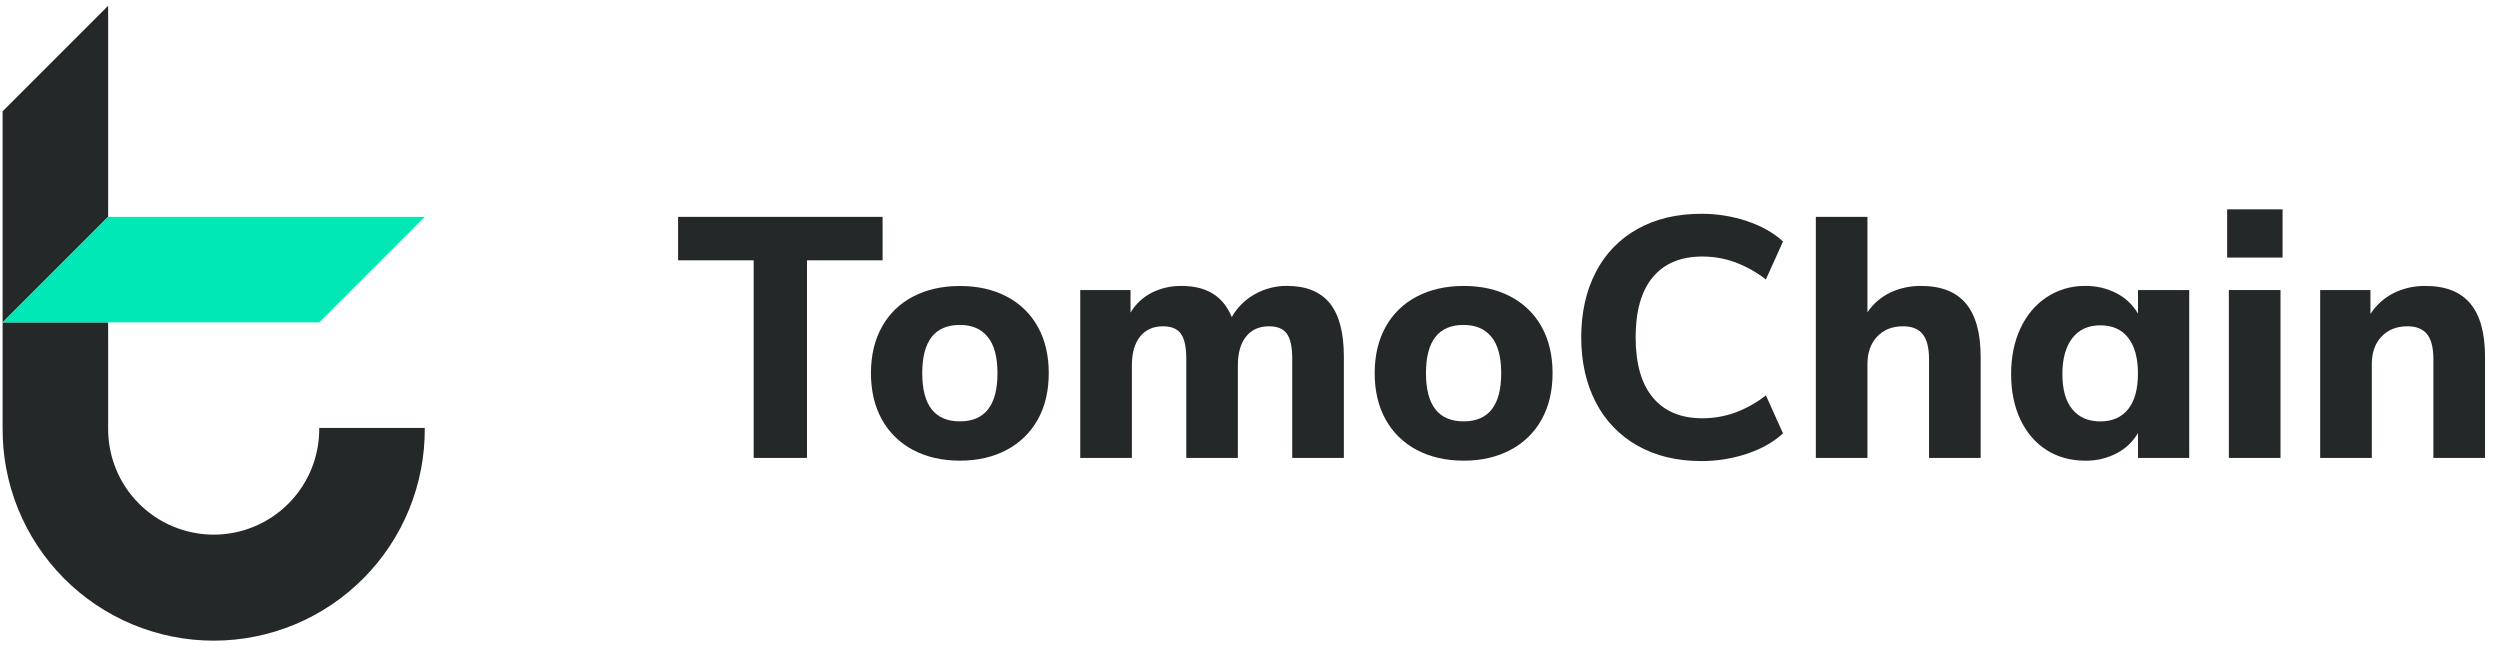 <svg width="110" height="29" viewBox="0 0 110 29" fill="none" xmlns="http://www.w3.org/2000/svg">
<path d="M4.758 0.253V9.541L0.114 14.185V4.897L4.758 0.253Z" fill="#242828"/>
<path d="M18.69 18.829C18.7 20.054 18.466 21.27 18.004 22.405C17.541 23.54 16.859 24.573 15.995 25.443C15.132 26.313 14.105 27.003 12.973 27.475C11.842 27.946 10.628 28.189 9.402 28.189C8.177 28.189 6.963 27.946 5.831 27.475C4.7 27.003 3.673 26.313 2.809 25.443C1.946 24.573 1.263 23.54 0.801 22.405C0.338 21.27 0.105 20.054 0.115 18.829V14.185H4.758V18.829C4.752 19.443 4.867 20.052 5.097 20.621C5.327 21.191 5.668 21.709 6.1 22.145C6.532 22.582 7.046 22.929 7.613 23.165C8.18 23.402 8.788 23.524 9.402 23.524C10.017 23.524 10.625 23.402 11.191 23.165C11.758 22.929 12.272 22.582 12.704 22.145C13.136 21.709 13.477 21.191 13.708 20.621C13.938 20.052 14.053 19.443 14.046 18.829H18.69Z" fill="#242828"/>
<path d="M18.69 9.541L14.046 14.185H0.114L4.758 9.541H18.69Z" fill="#00E8B5"/>
<path d="M33.161 20.148V11.454H29.836V9.542H38.834V11.454H35.508V20.148H33.161Z" fill="#242828"/>
<path d="M40.173 19.797C39.595 19.495 39.119 19.03 38.804 18.459C38.483 17.882 38.322 17.203 38.322 16.42C38.322 15.638 38.483 14.958 38.804 14.382C39.118 13.812 39.594 13.348 40.173 13.05C40.765 12.74 41.452 12.584 42.235 12.584C43.018 12.583 43.705 12.738 44.297 13.05C44.875 13.348 45.352 13.812 45.666 14.382C45.986 14.957 46.145 15.636 46.145 16.419C46.145 17.202 45.985 17.881 45.664 18.458C45.348 19.028 44.872 19.493 44.295 19.795C43.703 20.111 43.015 20.269 42.233 20.269C41.45 20.268 40.763 20.111 40.173 19.797ZM43.889 16.419C43.889 15.707 43.746 15.176 43.46 14.824C43.174 14.472 42.766 14.296 42.234 14.297C41.131 14.297 40.579 15.004 40.579 16.419C40.579 17.833 41.131 18.54 42.234 18.54C43.338 18.54 43.889 17.833 43.889 16.419Z" fill="#242828"/>
<path d="M58.517 13.349C58.926 13.861 59.13 14.643 59.13 15.696V20.148H56.858V15.772C56.858 15.271 56.781 14.909 56.625 14.688C56.469 14.467 56.206 14.357 55.835 14.357C55.404 14.357 55.068 14.508 54.827 14.809C54.586 15.11 54.466 15.531 54.466 16.073V20.148H52.196V15.772C52.196 15.271 52.118 14.909 51.962 14.688C51.806 14.467 51.543 14.357 51.172 14.357C50.741 14.357 50.405 14.508 50.164 14.809C49.924 15.11 49.803 15.531 49.803 16.073V20.148H47.531V12.762H49.743V13.755C49.964 13.384 50.285 13.081 50.669 12.883C51.081 12.676 51.538 12.572 52 12.582C53.093 12.582 53.826 13.038 54.197 13.951C54.435 13.531 54.784 13.184 55.205 12.948C55.641 12.701 56.134 12.574 56.634 12.579C57.477 12.581 58.105 12.838 58.517 13.349Z" fill="#242828"/>
<path d="M62.337 19.797C61.759 19.495 61.283 19.03 60.968 18.459C60.647 17.882 60.486 17.203 60.486 16.42C60.486 15.638 60.647 14.958 60.969 14.38C61.284 13.81 61.76 13.347 62.339 13.048C62.931 12.738 63.618 12.582 64.401 12.582C65.183 12.581 65.871 12.736 66.463 13.048C67.041 13.347 67.517 13.81 67.832 14.38C68.153 14.957 68.313 15.637 68.313 16.419C68.313 17.201 68.153 17.88 67.832 18.458C67.516 19.028 67.04 19.493 66.463 19.795C65.871 20.111 65.183 20.269 64.401 20.269C63.618 20.268 62.93 20.111 62.337 19.797ZM66.053 16.419C66.053 15.707 65.91 15.175 65.624 14.824C65.338 14.472 64.93 14.296 64.398 14.297C63.295 14.297 62.743 15.004 62.743 16.419C62.743 17.833 63.295 18.54 64.398 18.54C65.502 18.54 66.053 17.833 66.053 16.419Z" fill="#242828"/>
<path d="M72.049 19.608C71.261 19.167 70.622 18.501 70.213 17.696C69.787 16.874 69.574 15.921 69.574 14.837C69.575 13.753 69.788 12.8 70.213 11.978C70.622 11.175 71.261 10.512 72.049 10.075C72.847 9.629 73.782 9.407 74.856 9.407C75.541 9.404 76.222 9.513 76.872 9.73C77.513 9.946 78.04 10.245 78.452 10.625L77.699 12.297C77.283 11.972 76.818 11.713 76.322 11.53C75.866 11.369 75.385 11.287 74.901 11.287C73.958 11.287 73.234 11.588 72.728 12.19C72.222 12.792 71.969 13.675 71.968 14.838C71.968 16.002 72.221 16.888 72.728 17.494C73.234 18.101 73.959 18.404 74.901 18.404C75.385 18.405 75.866 18.324 76.323 18.163C76.819 17.982 77.284 17.723 77.7 17.396L78.452 19.068C78.04 19.45 77.513 19.748 76.872 19.963C76.222 20.18 75.541 20.29 74.856 20.287C73.782 20.286 72.846 20.06 72.049 19.608Z" fill="#242828"/>
<path d="M86.502 13.357C86.933 13.874 87.148 14.654 87.149 15.698V20.148H84.877V15.801C84.877 15.3 84.784 14.934 84.598 14.703C84.412 14.472 84.124 14.356 83.733 14.357C83.261 14.357 82.883 14.507 82.597 14.808C82.311 15.109 82.168 15.51 82.168 16.012V20.148H79.897V9.542H82.168V13.739C82.419 13.367 82.764 13.069 83.169 12.874C83.595 12.674 84.06 12.574 84.531 12.581C85.413 12.582 86.07 12.84 86.502 13.357Z" fill="#242828"/>
<path d="M96.326 12.762V20.148H94.072V19.051C93.85 19.434 93.524 19.744 93.131 19.947C92.706 20.167 92.233 20.278 91.754 20.27C91.112 20.27 90.546 20.115 90.054 19.804C89.563 19.493 89.179 19.049 88.903 18.472C88.628 17.895 88.49 17.226 88.489 16.463C88.489 15.701 88.627 15.027 88.903 14.44C89.179 13.853 89.565 13.397 90.062 13.071C90.565 12.743 91.154 12.572 91.754 12.581C92.233 12.574 92.706 12.685 93.131 12.905C93.524 13.108 93.85 13.418 94.072 13.8V12.762H96.326ZM93.641 18C93.927 17.639 94.07 17.118 94.069 16.436C94.069 15.753 93.926 15.229 93.641 14.864C93.355 14.498 92.946 14.314 92.415 14.314C91.883 14.314 91.472 14.502 91.181 14.879C90.89 15.255 90.745 15.784 90.745 16.466C90.745 17.138 90.89 17.652 91.181 18.008C91.472 18.364 91.883 18.542 92.415 18.542C92.946 18.541 93.355 18.359 93.641 17.998V18Z" fill="#242828"/>
<path d="M97.995 9.211H100.433V11.333H97.995V9.211ZM98.07 20.148V12.762H100.342V20.148H98.07Z" fill="#242828"/>
<path d="M108.694 13.357C109.125 13.872 109.341 14.652 109.341 15.696V20.148H107.069V15.801C107.069 15.3 106.976 14.934 106.79 14.703C106.604 14.472 106.316 14.356 105.925 14.357C105.453 14.357 105.075 14.507 104.789 14.808C104.503 15.109 104.36 15.51 104.36 16.012V20.148H102.088V12.762H104.3V13.816C104.55 13.424 104.901 13.107 105.316 12.898C105.753 12.682 106.235 12.574 106.722 12.582C107.606 12.582 108.263 12.84 108.694 13.357Z" fill="#242828"/>
</svg>
